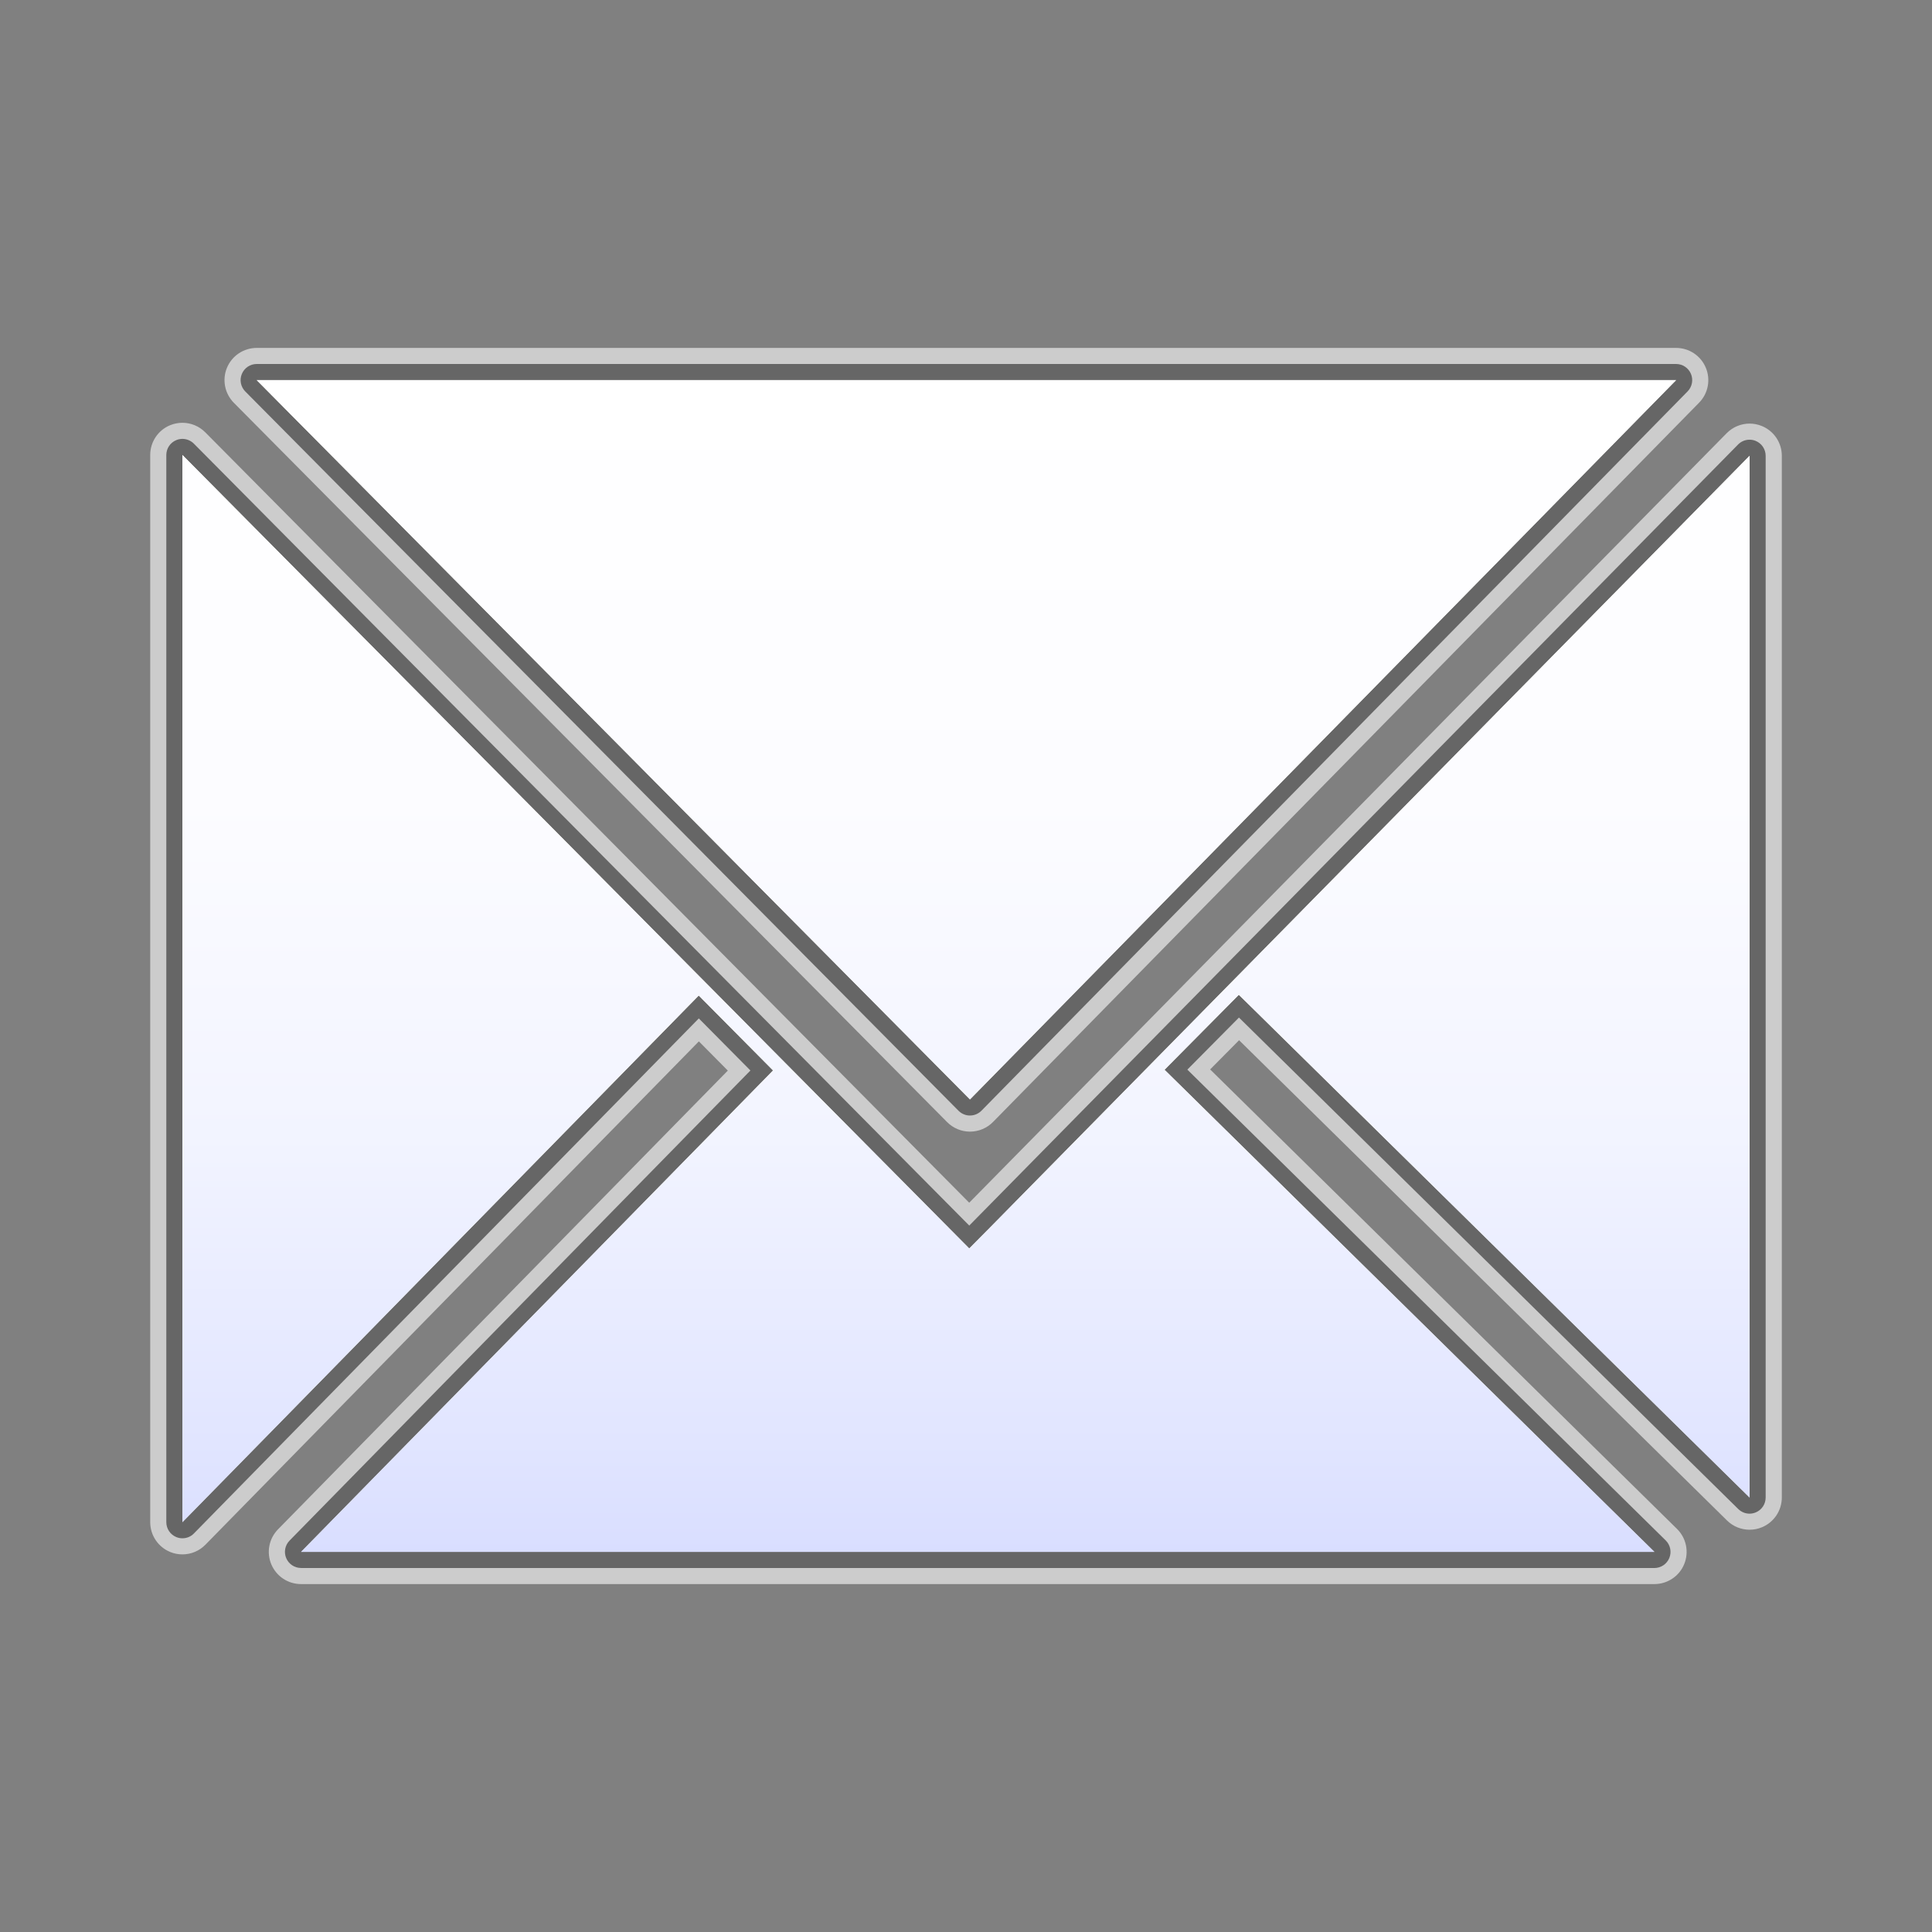 <?xml version="1.0" encoding="utf-8"?>
<!-- Generator: Adobe Illustrator 17.0.1, SVG Export Plug-In . SVG Version: 6.00 Build 0)  -->
<!DOCTYPE svg PUBLIC "-//W3C//DTD SVG 1.1//EN" "http://www.w3.org/Graphics/SVG/1.1/DTD/svg11.dtd">
<svg version="1.1" xmlns="http://www.w3.org/2000/svg" xmlns:xlink="http://www.w3.org/1999/xlink" x="0px" y="0px" width="60px"
	 height="60px" viewBox="0 0 60 60" enable-background="new 0 0 60 60" xml:space="preserve">
<rect x="0" y="0" width="60" height="60" fill="#808080" stroke="none"/>
<g id="hwy_disabled">
	<g id="hd">
		<path fill="#eeeeee" d="M9.349,48.695c-0.201,0-0.383-0.121-0.461-0.307s-0.037-0.399,0.104-0.543l14.313-14.6l-1.603-1.617
			L6.022,47.623c-0.096,0.099-0.225,0.15-0.357,0.15c-0.063,0-0.128-0.012-0.189-0.037c-0.188-0.077-0.311-0.26-0.311-0.463V14.13
			c0-0.202,0.122-0.385,0.31-0.462c0.062-0.025,0.126-0.038,0.19-0.038c0.131,0,0.259,0.052,0.355,0.147l24.081,24.284
			l23.877-24.257c0.096-0.098,0.225-0.149,0.356-0.149c0.064,0,0.128,0.012,0.189,0.037c0.188,0.077,0.311,0.26,0.311,0.463v32.353
			c0,0.201-0.121,0.384-0.307,0.461c-0.063,0.026-0.128,0.039-0.193,0.039c-0.129,0-0.255-0.05-0.351-0.144L38.477,31.601
			l-1.603,1.617L51.73,47.839c0.145,0.143,0.189,0.358,0.112,0.546c-0.077,0.188-0.26,0.311-0.463,0.311H9.349z M30.124,34.644
			c-0.133,0-0.261-0.054-0.355-0.147L7.617,12.157c-0.142-0.144-0.184-0.358-0.106-0.545s0.26-0.308,0.461-0.308h44.081
			c0.201,0,0.383,0.121,0.461,0.307c0.078,0.186,0.037,0.4-0.104,0.544L30.48,34.494c-0.094,0.095-0.222,0.149-0.355,0.149
			C30.125,34.644,30.124,34.644,30.124,34.644z"/>
		<path fill="#cccccc" d="M52.053,11.805L30.123,34.144L7.972,11.805H52.053 M5.665,14.13l24.436,24.642l0.642-0.648l23.592-23.969v32.353
			L38.473,30.894l-2.307,2.328L51.38,48.195H9.349l14.659-14.951L21.7,30.917L5.665,47.273V14.13 M52.053,10.805H7.972
			c-0.404,0-0.768,0.243-0.923,0.615c-0.155,0.373-0.071,0.802,0.213,1.089l22.152,22.339c0.188,0.189,0.443,0.296,0.71,0.296
			c0.001,0,0.002,0,0.003,0c0.268-0.001,0.524-0.109,0.711-0.299l21.929-22.339c0.282-0.287,0.364-0.716,0.208-1.087
			C52.819,11.046,52.456,10.805,52.053,10.805L52.053,10.805z M5.665,13.13c-0.128,0-0.257,0.025-0.381,0.075
			c-0.375,0.154-0.619,0.519-0.619,0.925v33.143c0,0.406,0.246,0.772,0.622,0.926c0.122,0.05,0.251,0.074,0.378,0.074
			c0.264,0,0.522-0.104,0.714-0.3l15.325-15.632l0.899,0.907L8.634,47.495c-0.282,0.288-0.364,0.716-0.208,1.087
			c0.156,0.371,0.519,0.613,0.922,0.613H51.38c0.406,0,0.772-0.245,0.925-0.621c0.154-0.376,0.065-0.807-0.224-1.092l-14.499-14.27
			l0.899-0.907L53.634,47.22c0.191,0.188,0.444,0.287,0.702,0.287c0.13,0,0.261-0.025,0.386-0.078
			c0.372-0.156,0.614-0.519,0.614-0.922V14.155c0-0.406-0.245-0.772-0.621-0.925c-0.123-0.05-0.251-0.075-0.379-0.075
			c-0.263,0-0.521,0.104-0.713,0.299L30.1,37.351L6.375,13.426C6.183,13.233,5.926,13.13,5.665,13.13L5.665,13.13z"/>
	</g>
</g>
<g id="hwy">
	<g id="h">
		<path fill="#666666" d="M9.349,48.695c-0.201,0-0.383-0.121-0.461-0.307s-0.037-0.399,0.104-0.543l14.313-14.6l-1.603-1.617
			L6.022,47.623c-0.096,0.099-0.225,0.15-0.357,0.15c-0.063,0-0.128-0.012-0.189-0.037c-0.188-0.077-0.311-0.26-0.311-0.463V14.13
			c0-0.202,0.122-0.385,0.31-0.462c0.062-0.025,0.126-0.038,0.19-0.038c0.131,0,0.259,0.052,0.355,0.147l24.081,24.284
			l23.877-24.257c0.096-0.098,0.225-0.149,0.356-0.149c0.064,0,0.128,0.012,0.189,0.037c0.188,0.077,0.311,0.26,0.311,0.463v32.353
			c0,0.201-0.121,0.384-0.307,0.461c-0.063,0.026-0.128,0.039-0.193,0.039c-0.129,0-0.255-0.05-0.351-0.144L38.477,31.601
			l-1.603,1.617L51.73,47.839c0.145,0.143,0.189,0.358,0.112,0.546c-0.077,0.188-0.26,0.311-0.463,0.311H9.349z M30.124,34.644
			c-0.133,0-0.261-0.054-0.355-0.147L7.617,12.157c-0.142-0.144-0.184-0.358-0.106-0.545s0.26-0.308,0.461-0.308h44.081
			c0.201,0,0.383,0.121,0.461,0.307c0.078,0.186,0.037,0.4-0.104,0.544L30.48,34.494c-0.094,0.095-0.222,0.149-0.355,0.149
			C30.125,34.644,30.124,34.644,30.124,34.644z"/>
		<path display="none" fill="#3A3A3A" d="M52.053,11.805L30.123,34.144L7.972,11.805H52.053 M5.665,14.13l24.436,24.642l0.642-0.648l23.592-23.969v32.353
			L38.473,30.894l-2.307,2.328L51.38,48.195H9.349l14.659-14.951L21.7,30.917L5.665,47.273V14.13 M52.053,10.805H7.972
			c-0.404,0-0.768,0.243-0.923,0.615c-0.155,0.373-0.071,0.802,0.213,1.089l22.152,22.339c0.188,0.189,0.443,0.296,0.71,0.296
			c0.001,0,0.002,0,0.003,0c0.268-0.001,0.524-0.109,0.711-0.299l21.929-22.339c0.282-0.287,0.364-0.716,0.208-1.087
			C52.819,11.046,52.456,10.805,52.053,10.805L52.053,10.805z M5.665,13.13c-0.128,0-0.257,0.025-0.381,0.075
			c-0.375,0.154-0.619,0.519-0.619,0.925v33.143c0,0.406,0.246,0.772,0.622,0.926c0.122,0.05,0.251,0.074,0.378,0.074
			c0.264,0,0.522-0.104,0.714-0.3l15.325-15.632l0.899,0.907L8.634,47.495c-0.282,0.288-0.364,0.716-0.208,1.087
			c0.156,0.371,0.519,0.613,0.922,0.613H51.38c0.406,0,0.772-0.245,0.925-0.621c0.154-0.376,0.065-0.807-0.224-1.092l-14.499-14.27
			l0.899-0.907L53.634,47.22c0.191,0.188,0.444,0.287,0.702,0.287c0.13,0,0.261-0.025,0.386-0.078
			c0.372-0.156,0.614-0.519,0.614-0.922V14.155c0-0.406-0.245-0.772-0.621-0.925c-0.123-0.05-0.251-0.075-0.379-0.075
			c-0.263,0-0.521,0.104-0.713,0.299L30.1,37.351L6.375,13.426C6.183,13.233,5.926,13.13,5.665,13.13L5.665,13.13z"/>
	</g>
</g>
<g id="group">
	<path id="g" fill="#3A3A3A" d="M36.166,33.222L51.38,48.195H9.349l14.659-14.951L21.7,30.917L5.665,47.273V14.13l24.436,24.642
		l0.642-0.648l23.592-23.969v32.353L38.473,30.894L36.166,33.222L36.166,33.222z M7.972,11.805h44.081L30.123,34.144L7.972,11.805
		L7.972,11.805z"/>
</g>
<g id="disabled">
	<linearGradient id="d_1_" gradientUnits="userSpaceOnUse" x1="30" y1="48.195" x2="30" y2="11.805">
		<stop  offset="0" style="stop-color:#E0E0E0"/>
		<stop  offset="0.012" style="stop-color:#E1E1E1"/>
		<stop  offset="0.297" style="stop-color:#F2F2F2"/>
		<stop  offset="0.61" style="stop-color:#FCFCFC"/>
		<stop  offset="1" style="stop-color:#FFFFFF"/>
	</linearGradient>
	<path id="d" fill="url(#d_1_)" d="M36.166,33.222L51.38,48.195H9.349l14.659-14.951L21.7,30.917L5.665,47.273V14.13l24.436,24.642
		l0.642-0.648l23.592-23.969v32.353L38.473,30.894L36.166,33.222L36.166,33.222z M7.972,11.805h44.081L30.123,34.144L7.972,11.805
		L7.972,11.805z"/>
</g>
<g id="normal">
	<linearGradient id="n_1_" gradientUnits="userSpaceOnUse" x1="30" y1="48.195" x2="30" y2="11.805">
		<stop  offset="0" style="stop-color:#D9DEFF"/>
		<stop  offset="0.093" style="stop-color:#E1E5FF"/>
		<stop  offset="0.355" style="stop-color:#F2F4FF"/>
		<stop  offset="0.642" style="stop-color:#FCFCFF"/>
		<stop  offset="1" style="stop-color:#FFFFFF"/>
	</linearGradient>
	<path id="n" fill="url(#n_1_)" d="M36.166,33.222L51.38,48.195H9.349l14.659-14.951L21.7,30.917L5.665,47.273V14.13l24.436,24.642
		l0.642-0.648l23.592-23.969v32.353L38.473,30.894L36.166,33.222L36.166,33.222z M7.972,11.805h44.081L30.123,34.144L7.972,11.805
		L7.972,11.805z"/>
</g>
</svg>
